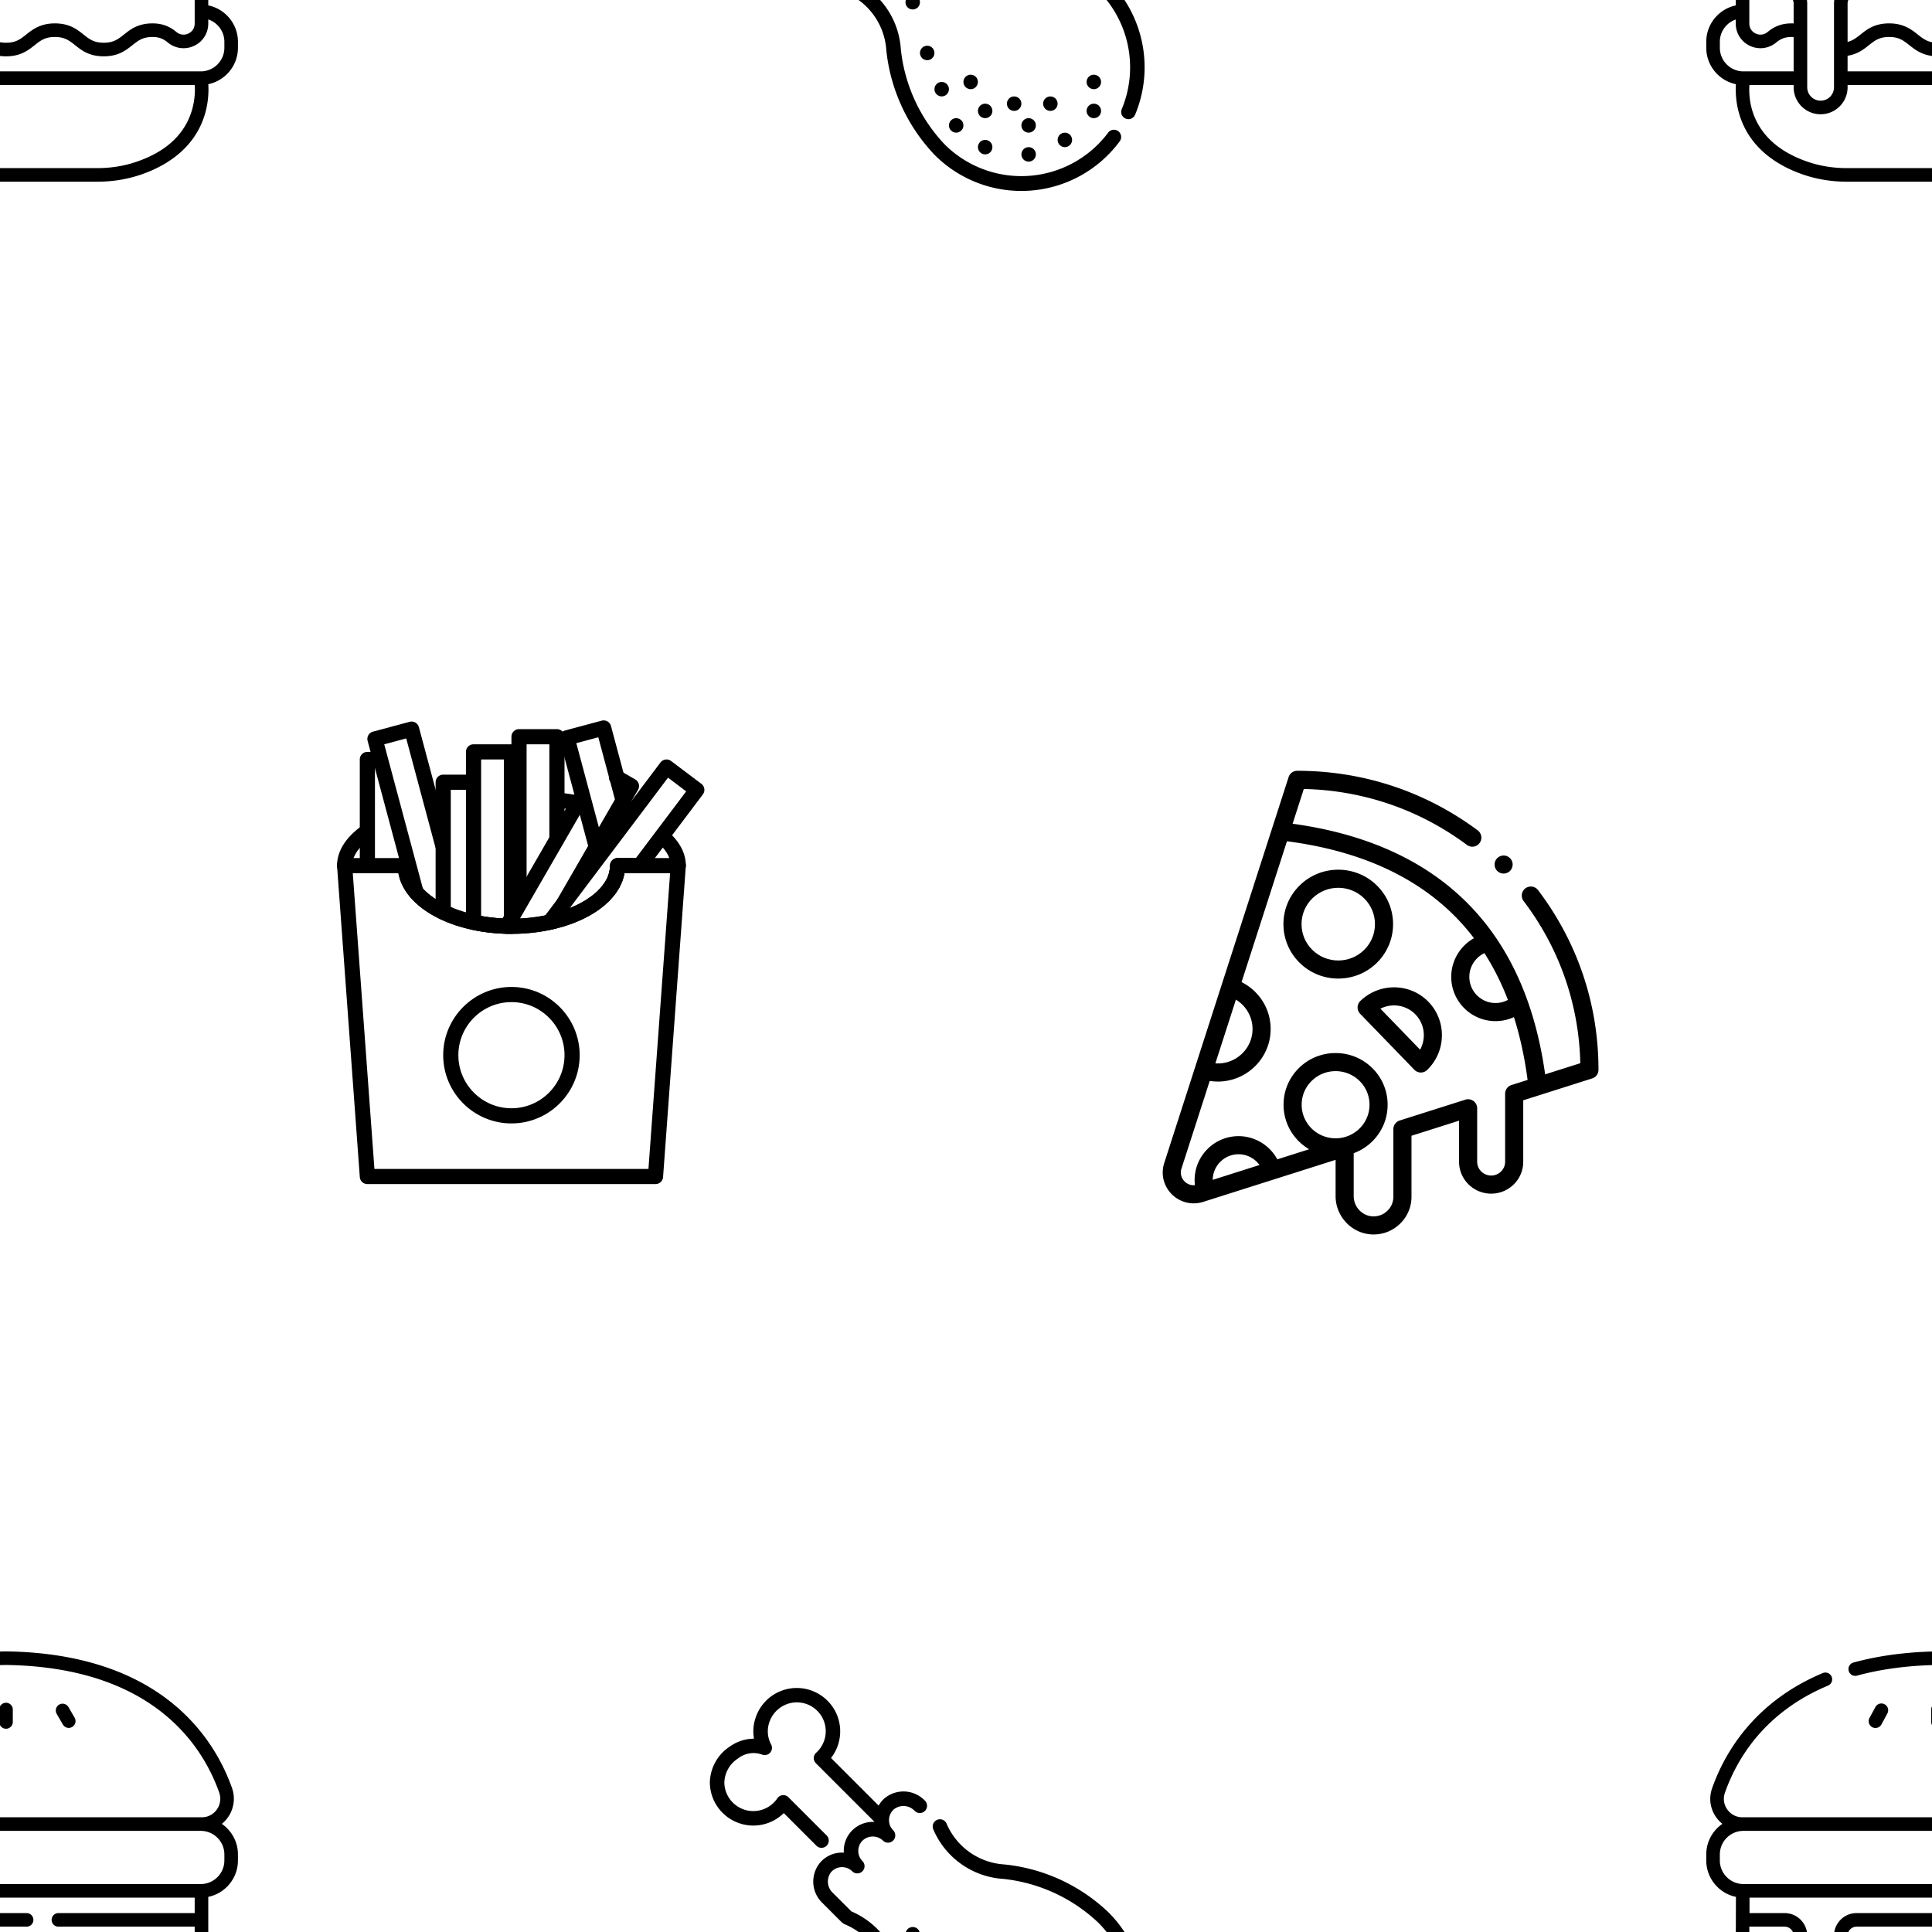 <svg version="1.1"
      xmlns="http://www.w3.org/2000/svg"
      xmlns:xlink="http://www.w3.org/1999/xlink"  id="snapshot-70213" width="250" height="250" viewBox="0 0 250 250"><desc>This image was made on Patterninja.com</desc><defs>
<!-- image 61935 -->
<g id="transformed-61935" data-image="61935" transform="translate(-29.21, 213.6) rotate(0, 30, 30)"><g><svg version="1.1" width="60px" height="60px" viewBox="0 0 60 60"><g id="original-61935"><svg xmlns="http://www.w3.org/2000/svg" viewBox="0 0 512 512" xmlns:xlink="http://www.w3.org/1999/xlink" version="1.1" preserveAspectRatio="xMidYMid meet">
  <path d="M186.826 85.343a7.497 7.497 0 0 0 6.603-3.935l6.504-12.035a7.498 7.498 0 1 0-13.192-7.13l-6.504 12.035a7.497 7.497 0 0 0 3.031 10.161 7.455 7.455 0 0 0 3.558.904z" fill="rgba(0, 0, 0, 1)" stroke="none"/>
  <path d="M263.408 78.666v-13.68a7.498 7.498 0 0 0-14.996 0v13.68a7.498 7.498 0 0 0 14.996 0z" fill="rgba(0, 0, 0, 1)" stroke="none"/>
  <path d="M325.175 85.242a7.498 7.498 0 0 0 6.479-11.261l-6.863-11.834a7.499 7.499 0 0 0-12.972 7.524l6.863 11.834a7.497 7.497 0 0 0 6.493 3.737z" fill="rgba(0, 0, 0, 1)" stroke="none"/>
  <path d="M512 231.606V225c0-14.005-7.054-26.388-17.791-33.8a35.838 35.838 0 0 0 6.756-7.203c6.651-9.406 8.322-21.521 4.471-32.406-9.3-26.29-28.628-64.149-67.893-95.215C392.27 20.558 331.227 1.844 256.108.757a7.849 7.849 0 0 0-.217 0c-33.951.491-65.402 4.645-93.479 12.346a7.499 7.499 0 0 0 3.966 14.462c26.826-7.358 56.978-11.332 89.621-11.812 162.214 2.39 217.053 89.26 235.298 140.839 2.263 6.396 1.323 13.229-2.578 18.748-3.868 5.471-9.934 8.609-16.642 8.609H39.919c-6.733 0-12.831-3.156-16.728-8.66-3.851-5.437-4.797-12.142-2.597-18.394 13.301-37.796 43.846-89.012 113.825-118.36a7.497 7.497 0 1 0-5.799-13.829C94.546 38.996 66.034 59.642 43.878 86.07c-16.303 19.445-28.896 41.599-37.429 65.847-3.836 10.902-2.195 22.58 4.505 32.039a35.4 35.4 0 0 0 6.855 7.232C7.061 198.599 0 210.988 0 225v6.606c0 19.799 14.089 36.368 32.767 40.211l-.15 44.776C14.015 320.494 0 337.021 0 356.765v6.606c0 19.788 14.074 36.349 32.737 40.204-.503 7.891-.245 20.697 4.305 34.945 12.263 38.4 45.474 56.688 71.174 65.267 14.821 4.947 30.649 7.456 47.044 7.456h201.481c16.395 0 32.222-2.509 47.043-7.456 25.701-8.58 58.912-26.867 71.174-65.267 4.55-14.247 4.808-27.054 4.305-34.945C497.926 399.721 512 383.159 512 363.371v-6.606c0-19.797-14.091-36.352-32.767-40.194v-44.754C497.911 267.975 512 251.405 512 231.606zM14.996 363.371v-6.606c0-11.394 7.361-21.081 17.57-24.611l-.015 4.419c0 10.643 5.969 20.075 15.576 24.616 9.663 4.567 20.811 3.177 29.09-3.627 3.873-3.183 8.588-6.128 16.792-6.128.863 0 1.676.035 2.469.084v37.909H41.051c-14.367 0-26.055-11.689-26.055-26.056zm298.792-58.651h150.449v31.856c0 4.857-2.613 8.991-6.988 11.058-4.432 2.094-9.351 1.476-13.16-1.654-5.406-4.443-13.283-9.543-26.321-9.543-16.099 0-24.353 6.538-31.635 12.307-6.394 5.065-11.445 9.065-22.325 9.065-10.881 0-15.931-4-22.325-9.065-7.282-5.768-15.536-12.307-31.636-12.307s-24.714 6.824-31.636 12.307c-6.394 5.065-11.444 9.065-22.323 9.065-10.88 0-15.93-4-22.323-9.065-6.921-5.483-15.536-12.307-31.635-12.307-16.1 0-24.353 6.538-31.636 12.307-4.558 3.611-8.451 6.667-14.245 8.129v-42.219c0-5.478 4.456-9.934 9.934-9.934h112.646a7.498 7.498 0 0 0 0-14.996H165.982c-13.747 0-24.93 11.183-24.93 24.93v92.341c0 8.155-6.634 14.79-14.789 14.79s-14.789-6.635-14.789-14.79v-92.341c0-13.747-11.184-24.93-24.93-24.93H47.763v-17.066h416.474v17.066H313.788a7.498 7.498 0 0 0 0 14.996zm-227.245 0c5.478 0 9.935 4.456 9.935 9.934V336.5a53.28 53.28 0 0 0-2.469-.063c-13.034 0-20.909 5.097-26.313 9.538-3.81 3.13-8.729 3.749-13.163 1.654-4.375-2.067-6.987-6.201-6.987-11.057V304.72zm374.13 129.238c-8.308 26.017-29.046 44.725-61.638 55.604-13.287 4.436-27.517 6.685-42.295 6.685H155.26c-14.778 0-29.008-2.249-42.295-6.685-63.845-21.312-66.519-68.39-65.308-85.14h48.822v2.572c0 16.424 13.361 29.786 29.785 29.786s29.785-13.361 29.785-29.786v-2.572h308.256c.423 6.405.271 17.313-3.632 29.536zm36.331-77.193v6.606c0 14.367-11.689 26.056-26.056 26.056h-314.9v-17.248c10.995-1.754 17.607-6.968 23.556-11.68 6.394-5.065 11.445-9.065 22.325-9.065s15.93 4 22.323 9.065c6.922 5.483 15.536 12.307 31.635 12.307s24.353-6.538 31.635-12.307c6.394-5.065 11.444-9.065 22.324-9.065 10.881 0 15.931 4 22.325 9.065 7.282 5.768 15.536 12.307 31.636 12.307s24.354-6.538 31.636-12.307c6.394-5.065 11.444-9.065 22.324-9.065 8.207 0 12.924 2.947 16.799 6.133 8.278 6.803 19.425 8.194 29.089 3.627 9.608-4.54 15.577-13.973 15.577-24.617v-4.508c10.318 3.469 17.772 13.225 17.772 24.696zm-26.055-99.103H41.051c-14.367 0-26.056-11.689-26.056-26.056V225c0-14.367 11.689-26.056 26.056-26.056h429.897c14.367 0 26.056 11.689 26.056 26.056v6.606c0 14.367-11.688 26.056-26.055 26.056z" fill="rgba(0, 0, 0, 1)" stroke="none"/>
</svg>
</g></svg></g></g>
<!-- /image 61935 -->

<!-- image 21976 -->
<g id="transformed-21976" data-image="21976" transform="translate(37.38, 93.22) rotate(0, 30, 30)"><g><svg version="1.1" width="60px" height="60px" viewBox="0 0 60 60"><g id="original-21976"><svg xmlns="http://www.w3.org/2000/svg" viewBox="0 0 417.465 417.465" xmlns:xlink="http://www.w3.org/1999/xlink" version="1.1" preserveAspectRatio="xMidYMid meet">
  <path d="M75.867 96.084a6.824 6.824 0 0 0-9.513-1.633c-15.037 10.627-22.984 23.18-22.984 36.294a6.826 6.826 0 0 0 6.827 6.827 6.825 6.825 0 0 0 6.827-6.828c0-10.726 9.359-19.593 17.21-25.146a6.824 6.824 0 0 0 1.633-9.514z" fill="rgba(0, 0, 0, 1)" stroke="none"/>
  <path d="M262.897 67.926a312.172 312.172 0 0 0-17.094-2.647c-3.751-.447-7.158 2.179-7.634 5.914a6.83 6.83 0 0 0 5.914 7.634c5.523.7 11.023 1.553 16.347 2.526a6.826 6.826 0 0 0 7.948-5.48 6.825 6.825 0 0 0-5.481-7.947z" fill="rgba(0, 0, 0, 1)" stroke="none"/>
  <path d="M343.566 101.972a6.824 6.824 0 0 0-9.653.147 6.824 6.824 0 0 0 .147 9.653c6.427 6.233 9.684 12.612 9.684 18.973 0 3.773 3.057 6.827 6.827 6.827s6.827-3.053 6.827-6.827c-.001-10.192-4.655-19.873-13.832-28.773z" fill="rgba(0, 0, 0, 1)" stroke="none"/>
  <path d="M79.221 28.345h-8.544a6.825 6.825 0 0 0-6.827 6.827v95.573c0 3.773 3.057 6.827 6.827 6.827s6.827-3.053 6.827-6.827V41.998h1.717c3.77 0 6.827-3.053 6.827-6.827s-3.057-6.826-6.827-6.826z" fill="rgba(0, 0, 0, 1)" stroke="none"/>
  <path d="M145.108 110.758L117.064 6.098c-.976-3.647-4.705-5.82-8.359-4.826l-32.969 8.834a6.82 6.82 0 0 0-4.826 8.36l36.925 137.807a6.82 6.82 0 0 0 8.359 4.824 6.82 6.82 0 0 0 4.826-8.359L85.863 21.523l19.784-5.299 26.276 98.067a6.806 6.806 0 0 0 8.359 4.826 6.822 6.822 0 0 0 4.826-8.359z" fill="rgba(0, 0, 0, 1)" stroke="none"/>
  <path d="M162.861 48.825h-23.917a6.825 6.825 0 0 0-6.827 6.827v116.9c0 3.773 3.057 6.827 6.827 6.827s6.827-3.053 6.827-6.827V62.478h17.091c3.77 0 6.827-3.053 6.827-6.827s-3.058-6.826-6.828-6.826z" fill="rgba(0, 0, 0, 1)" stroke="none"/>
  <path d="M200.384 21.518H166.25a6.825 6.825 0 0 0-6.827 6.827v153.361a6.825 6.825 0 0 0 5.364 6.666c11.539 2.533 23.513 3.813 35.596 3.813a6.825 6.825 0 0 0 6.827-6.827V28.345a6.824 6.824 0 0 0-6.826-6.827zm-6.827 156.867a154.566 154.566 0 0 1-20.48-2.273V35.171h20.48v143.214z" fill="rgba(0, 0, 0, 1)" stroke="none"/>
  <path d="M241.344 7.865H207.21a6.825 6.825 0 0 0-6.827 6.827v150.2c0 3.773 3.057 6.827 6.827 6.827s6.827-3.053 6.827-6.827V21.518h20.48v84.14c0 3.773 3.057 6.827 6.827 6.827s6.827-3.053 6.827-6.827V14.691a6.825 6.825 0 0 0-6.827-6.826z" fill="rgba(0, 0, 0, 1)" stroke="none"/>
  <path d="M154.548 171.437a108.017 108.017 0 0 1-6.924-2.539c-3.497-1.447-7.474.246-8.897 3.739a6.802 6.802 0 0 0-.51 2.581 6.832 6.832 0 0 0 4.253 6.32 118.19 118.19 0 0 0 7.781 2.86c.71.241 1.43.346 2.14.346a6.83 6.83 0 0 0 2.157-13.307z" fill="rgba(0, 0, 0, 1)" stroke="none"/>
  <path d="M196.322 178.41c-14.667-.365-29.073-2.767-41.67-6.932-3.574-1.179-7.441.753-8.624 4.333a6.825 6.825 0 0 0 4.33 8.627c14.01 4.647 29.362 7.214 45.617 7.627h.177a6.824 6.824 0 0 0 6.818-6.654 6.828 6.828 0 0 0-6.648-7.001z" fill="rgba(0, 0, 0, 1)" stroke="none"/>
  <path d="M247.95 178.066l-2.336-6.414c-.87.287-1.734.58-2.623.846h-.007-.007a6.826 6.826 0 0 0-4.574 8.499 6.826 6.826 0 0 0 8.501 4.58c1.014-.305 1.993-.633 2.976-.959l.063-.02-1.993-6.532z" fill="rgba(0, 0, 0, 1)" stroke="none"/>
  <path d="M269.367 168.478l-4.081-5.513-1.447.853a6.813 6.813 0 0 0-3.49 5.966c0 1.126.28 2.266.87 3.319a6.818 6.818 0 0 0 9.293 2.62l1.811-1.06-2.956-6.185z" fill="rgba(0, 0, 0, 1)" stroke="none"/>
  <path d="M261.36 172.957c-1.41-3.487-5.366-5.193-8.866-3.787l-2.816 1.073a6.831 6.831 0 0 0-3.987 8.793 6.826 6.826 0 0 0 6.39 4.427c.799 0 1.609-.14 2.403-.432l.647-.247c.833-.314 1.659-.621 2.473-.954a6.821 6.821 0 0 0 3.756-8.873z" fill="rgba(0, 0, 0, 1)" stroke="none"/>
  <path d="M267.823 169.699a6.82 6.82 0 0 0-9.1-3.221l-2.084.927a6.84 6.84 0 0 0-4.047 6.233c0 .934.195 1.881.597 2.78a6.827 6.827 0 0 0 9.018 3.455l2.396-1.073a6.821 6.821 0 0 0 3.22-9.101z" fill="rgba(0, 0, 0, 1)" stroke="none"/>
  <path d="M123.731 154.357c-.012-.012-.022-.026-.036-.039a37.65 37.65 0 0 1-2.717-2.627c-.003-.007-.003-.007-.007-.007-.003-.007-.007-.007-.007-.007a6.813 6.813 0 0 0-9.646-.34 6.82 6.82 0 0 0-.346 9.639c.003.007.007.007.007.007.003.007.003.007.007.007.442.48.906.947 1.389 1.42a95.095 95.095 0 0 0 2.097 1.973 6.725 6.725 0 0 0 4.584 1.801c1.84 0 3.674-.746 5.024-2.207 2.54-2.755 2.361-7.054-.349-9.62z" fill="rgba(0, 0, 0, 1)" stroke="none"/>
  <path d="M147.257 168.744h-.003c-.007-.007-.01-.007-.017-.007a100.491 100.491 0 0 1-6.123-2.753 6.808 6.808 0 0 0-9.143 3.099 6.82 6.82 0 0 0 3.097 9.141 111.574 111.574 0 0 0 6.973 3.133 6.797 6.797 0 0 0 2.603.521 6.825 6.825 0 0 0 2.613-13.134z" fill="rgba(0, 0, 0, 1)" stroke="none"/>
  <path d="M128.605 158.398c-1.21-.899-2.408-1.813-3.511-2.766-.02-.012-.036-.032-.056-.046-2.854-2.466-7.161-2.173-9.631.674a6.831 6.831 0 0 0 .677 9.632c1.369 1.193 2.855 2.333 4.372 3.459a6.823 6.823 0 0 0 9.548-1.406 6.821 6.821 0 0 0-1.399-9.547z" fill="rgba(0, 0, 0, 1)" stroke="none"/>
  <path d="M134.206 162.187c-.739-.461-1.473-.913-2.19-1.374a70.322 70.322 0 0 1-2.273-1.533c-3.067-2.188-7.33-1.454-9.51 1.606a6.827 6.827 0 0 0 1.594 9.513c.795.572 1.62 1.126 2.459 1.673.913.592 1.843 1.179 2.79 1.753a6.77 6.77 0 0 0 3.546 1 6.83 6.83 0 0 0 5.828-3.258c1.966-3.214.963-7.414-2.244-9.38z" fill="rgba(0, 0, 0, 1)" stroke="none"/>
  <path d="M140.418 165.626a84.641 84.641 0 0 1-5.284-2.86c-3.251-1.906-7.434-.833-9.351 2.406a6.824 6.824 0 0 0 2.403 9.352 106.255 106.255 0 0 0 6.096 3.301 6.829 6.829 0 0 0 9.895-6.093 6.826 6.826 0 0 0-3.759-6.106z" fill="rgba(0, 0, 0, 1)" stroke="none"/>
  <path d="M119.675 150.131l-.469-.546c-.311-.36-.62-.72-.917-1.08a22.18 22.18 0 0 1-.683-.874c-2.231-3.04-6.501-3.7-9.537-1.48a6.831 6.831 0 0 0-1.483 9.54c.244.335.503.667.787 1.021a78.553 78.553 0 0 0 1.92 2.287 6.797 6.797 0 0 0 5.187 2.386 6.817 6.817 0 0 0 4.429-1.633 6.832 6.832 0 0 0 .766-9.621z" fill="rgba(0, 0, 0, 1)" stroke="none"/>
  <path d="M311.86 53.151l-13.483-7.786a6.82 6.82 0 0 0-9.327 2.5 6.83 6.83 0 0 0 2.5 9.327l7.571 4.372-65.466 113.388c-8.23 1.847-16.804 2.98-25.607 3.4l61.757-106.967a6.83 6.83 0 0 0-2.5-9.327c-3.277-1.893-7.441-.759-9.327 2.5l-67.704 117.267a6.83 6.83 0 0 0 5.752 10.24l1.493.046a69.32 69.32 0 0 0 2.864.073c13.609 0 26.846-1.56 39.335-4.634a6.803 6.803 0 0 0 4.284-3.214L314.36 62.478a6.83 6.83 0 0 0-2.5-9.327z" fill="rgba(0, 0, 0, 1)" stroke="none"/>
  <path d="M116.435 145.777l-.5-.773c-.319-.493-.65-.986-.923-1.493a6.815 6.815 0 0 0-9.243-2.787 6.812 6.812 0 0 0-3.599 6.026c0 1.087.261 2.186.811 3.214.454.846.985 1.674 1.524 2.5l.42.647a6.807 6.807 0 0 0 5.763 3.161 6.8 6.8 0 0 0 3.657-1.067 6.833 6.833 0 0 0 3.161-5.767 6.806 6.806 0 0 0-1.071-3.661z" fill="rgba(0, 0, 0, 1)" stroke="none"/>
  <path d="M296.607 129.031a6.82 6.82 0 0 0-7.834 5.647l-.234 1.161a6.547 6.547 0 0 0-.147 1.386c0 3.133 2.232 5.847 5.449 6.526.454.094.906.14 1.353.14 3.188 0 6.081-2.326 6.77-5.562.104-.486.207-.973.287-1.466a6.825 6.825 0 0 0-5.644-7.832z" fill="rgba(0, 0, 0, 1)" stroke="none"/>
  <path d="M114.033 141.304l-.454-1c-.15-.319-.311-.64-.427-.973-1.251-3.56-5.154-5.46-8.704-4.18a6.826 6.826 0 0 0-4.57 6.439c0 .753.128 1.512.387 2.26.266.754.597 1.493.94 2.227l.307.667a6.82 6.82 0 0 0 8.98 3.539 6.822 6.822 0 0 0 4.11-6.267 6.78 6.78 0 0 0-.569-2.712z" fill="rgba(0, 0, 0, 1)" stroke="none"/>
  <path d="M280.464 160.925c-2.186-3.067-6.446-3.773-9.523-1.594l-1.87 1.273a6.826 6.826 0 0 0-1.884 9.453 6.808 6.808 0 0 0 5.69 3.046c1.29 0 2.598-.367 3.755-1.125.756-.5 1.512-1.007 2.243-1.527a6.822 6.822 0 0 0 2.86-5.553 6.805 6.805 0 0 0-1.271-3.973z" fill="rgba(0, 0, 0, 1)" stroke="none"/>
  <path d="M112.443 136.617l-.427-1.56c-.654-3.707-4.183-6.134-7.897-5.533a6.825 6.825 0 0 0-5.547 7.907c.114.647.283 1.287.604 2.4a6.826 6.826 0 0 0 6.627 5.221c.532 0 1.073-.061 1.615-.195a6.822 6.822 0 0 0 5.025-8.24z" fill="rgba(0, 0, 0, 1)" stroke="none"/>
  <path d="M285.188 155.864l-5.361-4.246-.79.86a6.798 6.798 0 0 0-1.947 4.767 6.81 6.81 0 0 0 2.053 4.886 6.8 6.8 0 0 0 4.773 1.947 6.815 6.815 0 0 0 4.883-2.053c.42-.427.816-.867 1.463-1.594l-5.074-4.567z" fill="rgba(0, 0, 0, 1)" stroke="none"/>
  <path d="M301.087 140.838a6.83 6.83 0 0 0-4.683-6.473 6.81 6.81 0 0 0-8.627 4.333c-.01.027-.37 1.126-.377 1.147a6.78 6.78 0 0 0-.447 2.42 6.833 6.833 0 0 0 4.413 6.386 6.833 6.833 0 0 0 8.802-3.967c.167-.439.311-.879.451-1.319l-6.361-2.521 6.48 2.147a6.82 6.82 0 0 0 .349-2.153z" fill="rgba(0, 0, 0, 1)" stroke="none"/>
  <path d="M284.824 157.099c-2.316-2.895-6.786-3.193-9.733-.947a52.41 52.41 0 0 0-.667.521 6.328 6.328 0 0 0-2.357 4.946c0 1.519.524 3.065 1.567 4.379 1.306 1.654 3.299 2.487 5.323 2.487 1.55 0 3.116-.493 4.405-1.466l.819-.654c1.519-1.287 2.26-3.026 2.263-4.82 0-1.539-.546-3.113-1.62-4.446z" fill="rgba(0, 0, 0, 1)" stroke="none"/>
  <path d="M292.776 145.864c-3.074-2.186-7.34-1.48-9.52 1.601l-.927 1.207a6.585 6.585 0 0 0-1.399 4.053c0 2.026.94 4.033 2.69 5.4a6.65 6.65 0 0 0 4.11 1.393 7.088 7.088 0 0 0 5.567-2.7c.37-.48.737-.947 1.08-1.434a6.791 6.791 0 0 0 1.266-3.946 6.806 6.806 0 0 0-2.867-5.574z" fill="rgba(0, 0, 0, 1)" stroke="none"/>
  <path d="M294.809 141.111c-3.29-1.78-7.516-.381-9.327 2.893a6.604 6.604 0 0 0-.84 3.234c0 2.314 1.22 4.56 3.371 5.84 1.07.64 2.253.94 3.427.94a6.977 6.977 0 0 0 5.866-3.202c.106-.167.326-.532.416-.707a6.516 6.516 0 0 0 .763-3.046c-.004-2.405-1.364-4.706-3.676-5.952z" fill="rgba(0, 0, 0, 1)" stroke="none"/>
  <path d="M311.358 84.764L290.001 5.051a6.828 6.828 0 0 0-3.18-4.147 6.948 6.948 0 0 0-5.18-.679l-32.969 8.834a6.82 6.82 0 0 0-4.826 8.36l27.971 104.393a6.82 6.82 0 0 0 8.359 4.825 6.82 6.82 0 0 0 4.826-8.359l-26.204-97.801 19.784-5.299 19.591 73.12a6.813 6.813 0 0 0 8.359 4.826 6.824 6.824 0 0 0 4.826-8.36z" fill="rgba(0, 0, 0, 1)" stroke="none"/>
  <path d="M374.029 61.586a6.853 6.853 0 0 0-2.654-4.5l-27.261-20.54a6.826 6.826 0 0 0-9.561 1.347l-105.24 139.653a6.83 6.83 0 0 0-.29 7.799 6.828 6.828 0 0 0 7.216 2.974c36.85-8.132 61.814-27.626 65.941-50.746h13.693a6.826 6.826 0 0 0 5.453-2.72l51.396-68.207a6.847 6.847 0 0 0 1.307-5.06zm-61.563 62.33h-16.51a6.825 6.825 0 0 0-6.827 6.827c0 15.073-13.983 29.327-36.306 38.287L341.35 51.557l16.357 12.326-45.241 60.033z" fill="rgba(0, 0, 0, 1)" stroke="none"/>
  <path d="M355.573 126.098a6.813 6.813 0 0 0-5.001-2.179h-54.613a6.825 6.825 0 0 0-6.827 6.827c0 25.9-40.639 47.787-88.747 47.787s-88.747-21.886-88.747-47.787a6.826 6.826 0 0 0-6.827-6.827H50.199a6.83 6.83 0 0 0-6.811 7.326l20.48 279.893a6.828 6.828 0 0 0 6.81 6.327H330.09a6.835 6.835 0 0 0 6.813-6.327l20.48-279.893a6.82 6.82 0 0 0-1.81-5.147zm-31.83 277.713H77.022l-19.483-266.24h41.042c5.492 31.126 48.234 54.613 101.803 54.613s96.309-23.487 101.803-54.613h41.04l-19.484 266.24z" fill="rgba(0, 0, 0, 1)" stroke="none"/>
  <path d="M200.384 239.971c-33.877 0-61.44 27.559-61.44 61.44s27.563 61.44 61.44 61.44c33.876 0 61.44-27.559 61.44-61.44s-27.563-61.44-61.44-61.44zm0 109.227c-26.349 0-47.787-21.439-47.787-47.787s21.437-47.787 47.787-47.787 47.787 21.439 47.787 47.787-21.438 47.787-47.787 47.787z" fill="rgba(0, 0, 0, 1)" stroke="none"/>
</svg>
</g></svg></g></g>
<!-- /image 21976 -->

<!-- image 30691 -->
<g id="transformed-30691" data-image="30691" transform="translate(148.65, 99.74) rotate(0, 30, 30)"><g><svg version="1.1" width="60px" height="60px" viewBox="0 0 60 60"><g id="original-30691"><svg xmlns="http://www.w3.org/2000/svg" viewBox="0 0 512.003 512.003" xmlns:xlink="http://www.w3.org/1999/xlink" version="1.1" preserveAspectRatio="xMidYMid meet">
  <path d="M386.279 111.831c3.536 2.353 8.259 2.19 11.636-.38 3.181-2.421 4.598-6.666 3.568-10.517-1.104-4.129-4.846-7.163-9.113-7.394-4.247-.23-8.267 2.354-9.831 6.303-1.705 4.303-.151 9.438 3.74 11.988z" fill="rgba(0, 0, 0, 1)" stroke="none"/>
  <path d="M429.848 131.761c-3.338-4.399-9.609-5.264-14.011-1.923-4.399 3.337-5.261 9.61-1.923 14.011 39.529 52.112 61.093 113.87 62.589 179.033l-38.835 12.324c-4.112-29.492-10.702-56.996-19.635-81.911l-.002-.006c-9.099-25.404-20.867-48.756-34.98-69.41a.226.226 0 0 1-.013-.02c-47.371-69.326-122.763-111.476-224.21-125.394l12.371-38.384c65.514 1.462 127.636 22.738 180.094 61.755a9.958 9.958 0 0 0 5.96 1.977 9.989 9.989 0 0 0 8.032-4.033c3.296-4.432 2.375-10.695-2.057-13.992C305.364 22.749 236.45 0 163.942 0a10 10 0 0 0-9.518 6.933l-76.8 238.298-26.516 82.265-.049.16-33.998 105.49c-3.909 12.145-.734 25.316 8.286 34.375 9.111 9.149 22.434 12.405 34.772 8.488l146.18-46.393v40.064c0 22.72 18.271 41.698 40.729 42.307.395.011.79.017 1.184.017 11.026 0 21.391-4.196 29.295-11.89 8.12-7.903 12.593-18.477 12.593-29.773v-67.322l52.53-16.672V431.7c0 19.426 15.898 35.229 35.44 35.229 9.441 0 18.327-3.653 25.028-10.296 6.707-6.665 10.401-15.52 10.401-24.934v-67.844l76.112-24.152a9.999 9.999 0 0 0 6.976-9.531c0-72.242-23.078-140.852-66.739-198.411zm-59.205 69.603c10.08 15.716 18.775 33.018 25.935 51.604a28.855 28.855 0 0 1-13.719 3.461c-15.925 0-28.88-12.955-28.88-28.88 0-11.349 6.72-21.517 16.664-26.185zM103.375 311.96c-8.033 7.971-18.872 11.879-29.819 11.092l22.67-70.34a38.497 38.497 0 0 1 7.141 5.58c7.232 7.176 11.214 16.709 11.214 26.843-.001 10.128-3.98 19.655-11.206 26.825zM70.63 451.686c.143-15.604 12.881-28.257 28.519-28.257 9.317 0 17.881 4.594 23.145 11.862zm162.174-56.755c-14.619 14.509-38.406 14.508-53.025 0-7.058-7.003-10.943-16.308-10.943-26.2 0-9.894 3.886-19.198 10.943-26.202 7.31-7.254 16.911-10.881 26.513-10.881s19.203 3.627 26.513 10.881c7.057 7.003 10.943 16.309 10.943 26.202-.001 9.892-3.887 19.198-10.944 26.2zm167.669-47.922a10.001 10.001 0 0 0-6.974 9.531v75.16c0 4.047-1.598 7.863-4.49 10.738a15.44 15.44 0 0 1-10.939 4.491c-8.514 0-15.44-6.832-15.44-15.229v-59.02a10.003 10.003 0 0 0-13.026-9.531l-72.53 23.021a10 10 0 0 0-6.975 9.531v74.64c0 5.852-2.323 11.335-6.542 15.44-4.284 4.17-9.936 6.391-15.987 6.214-11.729-.318-21.271-10.328-21.271-22.315v-47.439a57.129 57.129 0 0 0 20.593-13.113v-.001c10.869-10.786 16.855-25.133 16.855-40.397 0-15.265-5.986-29.611-16.855-40.397-22.387-22.217-58.813-22.218-81.201-.001-10.87 10.786-16.855 25.134-16.855 40.398s5.985 29.611 16.855 40.397a57.324 57.324 0 0 0 11.397 8.777l-35.156 11.158c-8.322-15.477-24.719-25.631-42.783-25.631-26.754 0-48.52 21.767-48.52 48.521 0 1.892.109 3.772.325 5.636-4.218.404-8.335-1.063-11.435-4.177-3.771-3.788-5.05-9.072-3.421-14.133l31.203-96.817c3.019.471 6.045.705 9.057.705 15.168 0 29.926-5.913 41.105-17.007 11.038-10.954 17.117-25.523 17.117-41.022 0-15.505-6.082-30.08-17.126-41.039a58.567 58.567 0 0 0-14.983-10.763l50.123-155.522c92.169 11.962 161.537 47.925 206.497 107.028-15.118 8.474-25.113 24.716-25.113 42.711 0 26.952 21.928 48.88 48.88 48.88a48.858 48.858 0 0 0 20.373-4.442c6.763 21.378 11.821 44.622 15.087 69.354z" fill="rgba(0, 0, 0, 1)" stroke="none"/>
  <path d="M269.769 169.329c0-16.081-6.307-31.195-17.758-42.56-23.588-23.406-61.969-23.406-85.557 0-11.451 11.364-17.758 26.478-17.758 42.56 0 16.081 6.307 31.195 17.758 42.56 11.794 11.703 27.286 17.555 42.778 17.555s30.984-5.852 42.778-17.555c11.452-11.365 17.759-26.479 17.759-42.56zm-31.846 28.362c-15.82 15.699-41.561 15.699-57.381 0-7.64-7.58-11.846-17.652-11.846-28.362s4.206-20.782 11.846-28.362c7.91-7.85 18.3-11.774 28.69-11.774 10.391 0 20.78 3.925 28.69 11.774 7.64 7.58 11.846 17.652 11.846 28.362.001 10.71-4.205 20.782-11.845 28.362z" fill="rgba(0, 0, 0, 1)" stroke="none"/>
  <path d="M308.857 255.15c-20.34-21.006-54.085-21.444-75.224-.978a10.007 10.007 0 0 0-3.043 7.023 10.003 10.003 0 0 0 2.815 7.117l59.864 61.824a9.968 9.968 0 0 0 7.185 3.044 9.97 9.97 0 0 0 6.955-2.815c21.138-20.467 21.788-54.208 1.448-75.215zm-9.23 52.803l-43.844-45.279c12.65-6.379 28.436-4.217 38.705 6.389 10.271 10.606 11.922 26.453 5.139 38.89z" fill="rgba(0, 0, 0, 1)" stroke="none"/>
</svg>
</g></svg></g></g>
<!-- /image 30691 -->

<!-- image 13205 -->
<g id="transformed-13205" data-image="13205" transform="translate(89.98, 216.54) rotate(0, 30, 30)"><g><svg version="1.1" width="60px" height="60px" viewBox="0 0 60 60"><g id="original-13205"><svg xmlns="http://www.w3.org/2000/svg" viewBox="0 0 64 64" xmlns:xlink="http://www.w3.org/1999/xlink" version="1.1" preserveAspectRatio="xMidYMid meet">
  <path d="M56.978 54a14.975 14.975 0 0 1-22.584 1.605 22.54 22.54 0 0 1-6.034-13.128 11.255 11.255 0 0 0-6.826-9.629l-2.577-2.577a2.119 2.119 0 0 1-.2-2.87 2 2 0 0 1 2.9-.079 1 1 0 0 0 1.414-1.414 2 2 0 0 1 0-2.828 2.047 2.047 0 0 1 2.828 0 1 1 0 0 0 1.414-1.414 2 2 0 0 1 .079-2.9 2.121 2.121 0 0 1 2.87.2 1 1 0 1 0 1.414-1.414 4.091 4.091 0 0 0-5.622-.268 4 4 0 0 0-.759.958l-6.571-6.572a5.967 5.967 0 0 0-.855-8.239 5.986 5.986 0 0 0-9.564 2.713 5.789 5.789 0 0 0-.214 2.861 5.826 5.826 0 0 0-3.33 1.086A6.059 6.059 0 0 0 2 15.156a6 6 0 0 0 10.205 4.122l4.5 4.5a1 1 0 1 0 1.415-1.414l-5.27-5.271a1 1 0 0 0-1.536.146A4 4 0 0 1 4 15.1a4.077 4.077 0 0 1 1.9-3.369 3.441 3.441 0 0 1 3.357-.509 1 1 0 0 0 1.205-1.407 3.823 3.823 0 0 1-.262-3.044 4.026 4.026 0 0 1 3.1-2.713 3.987 3.987 0 0 1 3.369 6.892 1 1 0 0 0-.034 1.447l8.1 8.1a4.031 4.031 0 0 0-3.079 1.164 3.971 3.971 0 0 0-1.172 2.828c0 .084 0 .168.008.251a3.858 3.858 0 0 0-.356-.007 3.975 3.975 0 0 0-2.87 1.325 4.088 4.088 0 0 0 .267 5.622l2.577 2.577a1.938 1.938 0 0 0 .63.42 9.289 9.289 0 0 1 5.617 7.959 24.693 24.693 0 0 0 6.612 14.38 16.883 16.883 0 0 0 25.6-1.817 1 1 0 0 0-1.6-1.2z" fill="rgba(0, 0, 0, 1)" stroke="none"/>
  <path d="M57.021 32.979a24.348 24.348 0 0 0-14.38-6.613 9.288 9.288 0 0 1-7.959-5.616 1 1 0 0 0-1.85.76 11.279 11.279 0 0 0 9.645 6.85 22.535 22.535 0 0 1 13.129 6.034 14.958 14.958 0 0 1 3.245 16.361 1 1 0 0 0 .54 1.307 1.017 1.017 0 0 0 .383.076 1 1 0 0 0 .924-.617 16.952 16.952 0 0 0-3.677-18.542z" fill="rgba(0, 0, 0, 1)" stroke="none"/>
  <circle cx="40" cy="51" r="1" fill="rgba(0, 0, 0, 1)" stroke="none"/>
  <circle cx="36" cy="53" r="1" fill="rgba(0, 0, 0, 1)" stroke="none"/>
  <circle cx="51" cy="55" r="1" fill="rgba(0, 0, 0, 1)" stroke="none"/>
  <circle cx="49" cy="50" r="1" fill="rgba(0, 0, 0, 1)" stroke="none"/>
  <circle cx="55" cy="47" r="1" fill="rgba(0, 0, 0, 1)" stroke="none"/>
  <circle cx="40" cy="56" r="1" fill="rgba(0, 0, 0, 1)" stroke="none"/>
  <circle cx="46" cy="53" r="1" fill="rgba(0, 0, 0, 1)" stroke="none"/>
  <circle cx="55" cy="51" r="1" fill="rgba(0, 0, 0, 1)" stroke="none"/>
  <circle cx="44" cy="50" r="1" fill="rgba(0, 0, 0, 1)" stroke="none"/>
  <circle cx="38" cy="47" r="1" fill="rgba(0, 0, 0, 1)" stroke="none"/>
  <circle cx="46" cy="57" r="1" fill="rgba(0, 0, 0, 1)" stroke="none"/>
  <circle cx="34" cy="48" r="1" fill="rgba(0, 0, 0, 1)" stroke="none"/>
  <circle cx="30" cy="36" r="1" fill="rgba(0, 0, 0, 1)" stroke="none"/>
  <circle cx="32" cy="43" r="1" fill="rgba(0, 0, 0, 1)" stroke="none"/>
</svg>
</g></svg></g></g>
<!-- /image 13205 -->
</defs><rect x="0" y="0" width="250" height="250" fill="rgba(196, 63, 63, 0)"></rect><use xlink:href="#transformed-61935" transform="translate(-250, -250)"></use><use xlink:href="#transformed-61935" transform="translate(0, -250)"></use><use xlink:href="#transformed-61935" transform="translate(250, -250)"></use><use xlink:href="#transformed-61935" transform="translate(-250, 0)"></use><use xlink:href="#transformed-61935" transform="translate(0, 0)"></use><use xlink:href="#transformed-61935" transform="translate(250, 0)"></use><use xlink:href="#transformed-61935" transform="translate(-250, 250)"></use><use xlink:href="#transformed-61935" transform="translate(0, 250)"></use><use xlink:href="#transformed-61935" transform="translate(250, 250)"></use><use xlink:href="#transformed-21976" transform="translate(-250, -250)"></use><use xlink:href="#transformed-21976" transform="translate(0, -250)"></use><use xlink:href="#transformed-21976" transform="translate(250, -250)"></use><use xlink:href="#transformed-21976" transform="translate(-250, 0)"></use><use xlink:href="#transformed-21976" transform="translate(0, 0)"></use><use xlink:href="#transformed-21976" transform="translate(250, 0)"></use><use xlink:href="#transformed-21976" transform="translate(-250, 250)"></use><use xlink:href="#transformed-21976" transform="translate(0, 250)"></use><use xlink:href="#transformed-21976" transform="translate(250, 250)"></use><use xlink:href="#transformed-30691" transform="translate(-250, -250)"></use><use xlink:href="#transformed-30691" transform="translate(0, -250)"></use><use xlink:href="#transformed-30691" transform="translate(250, -250)"></use><use xlink:href="#transformed-30691" transform="translate(-250, 0)"></use><use xlink:href="#transformed-30691" transform="translate(0, 0)"></use><use xlink:href="#transformed-30691" transform="translate(250, 0)"></use><use xlink:href="#transformed-30691" transform="translate(-250, 250)"></use><use xlink:href="#transformed-30691" transform="translate(0, 250)"></use><use xlink:href="#transformed-30691" transform="translate(250, 250)"></use><use xlink:href="#transformed-13205" transform="translate(-250, -250)"></use><use xlink:href="#transformed-13205" transform="translate(0, -250)"></use><use xlink:href="#transformed-13205" transform="translate(250, -250)"></use><use xlink:href="#transformed-13205" transform="translate(-250, 0)"></use><use xlink:href="#transformed-13205" transform="translate(0, 0)"></use><use xlink:href="#transformed-13205" transform="translate(250, 0)"></use><use xlink:href="#transformed-13205" transform="translate(-250, 250)"></use><use xlink:href="#transformed-13205" transform="translate(0, 250)"></use><use xlink:href="#transformed-13205" transform="translate(250, 250)"></use></svg>